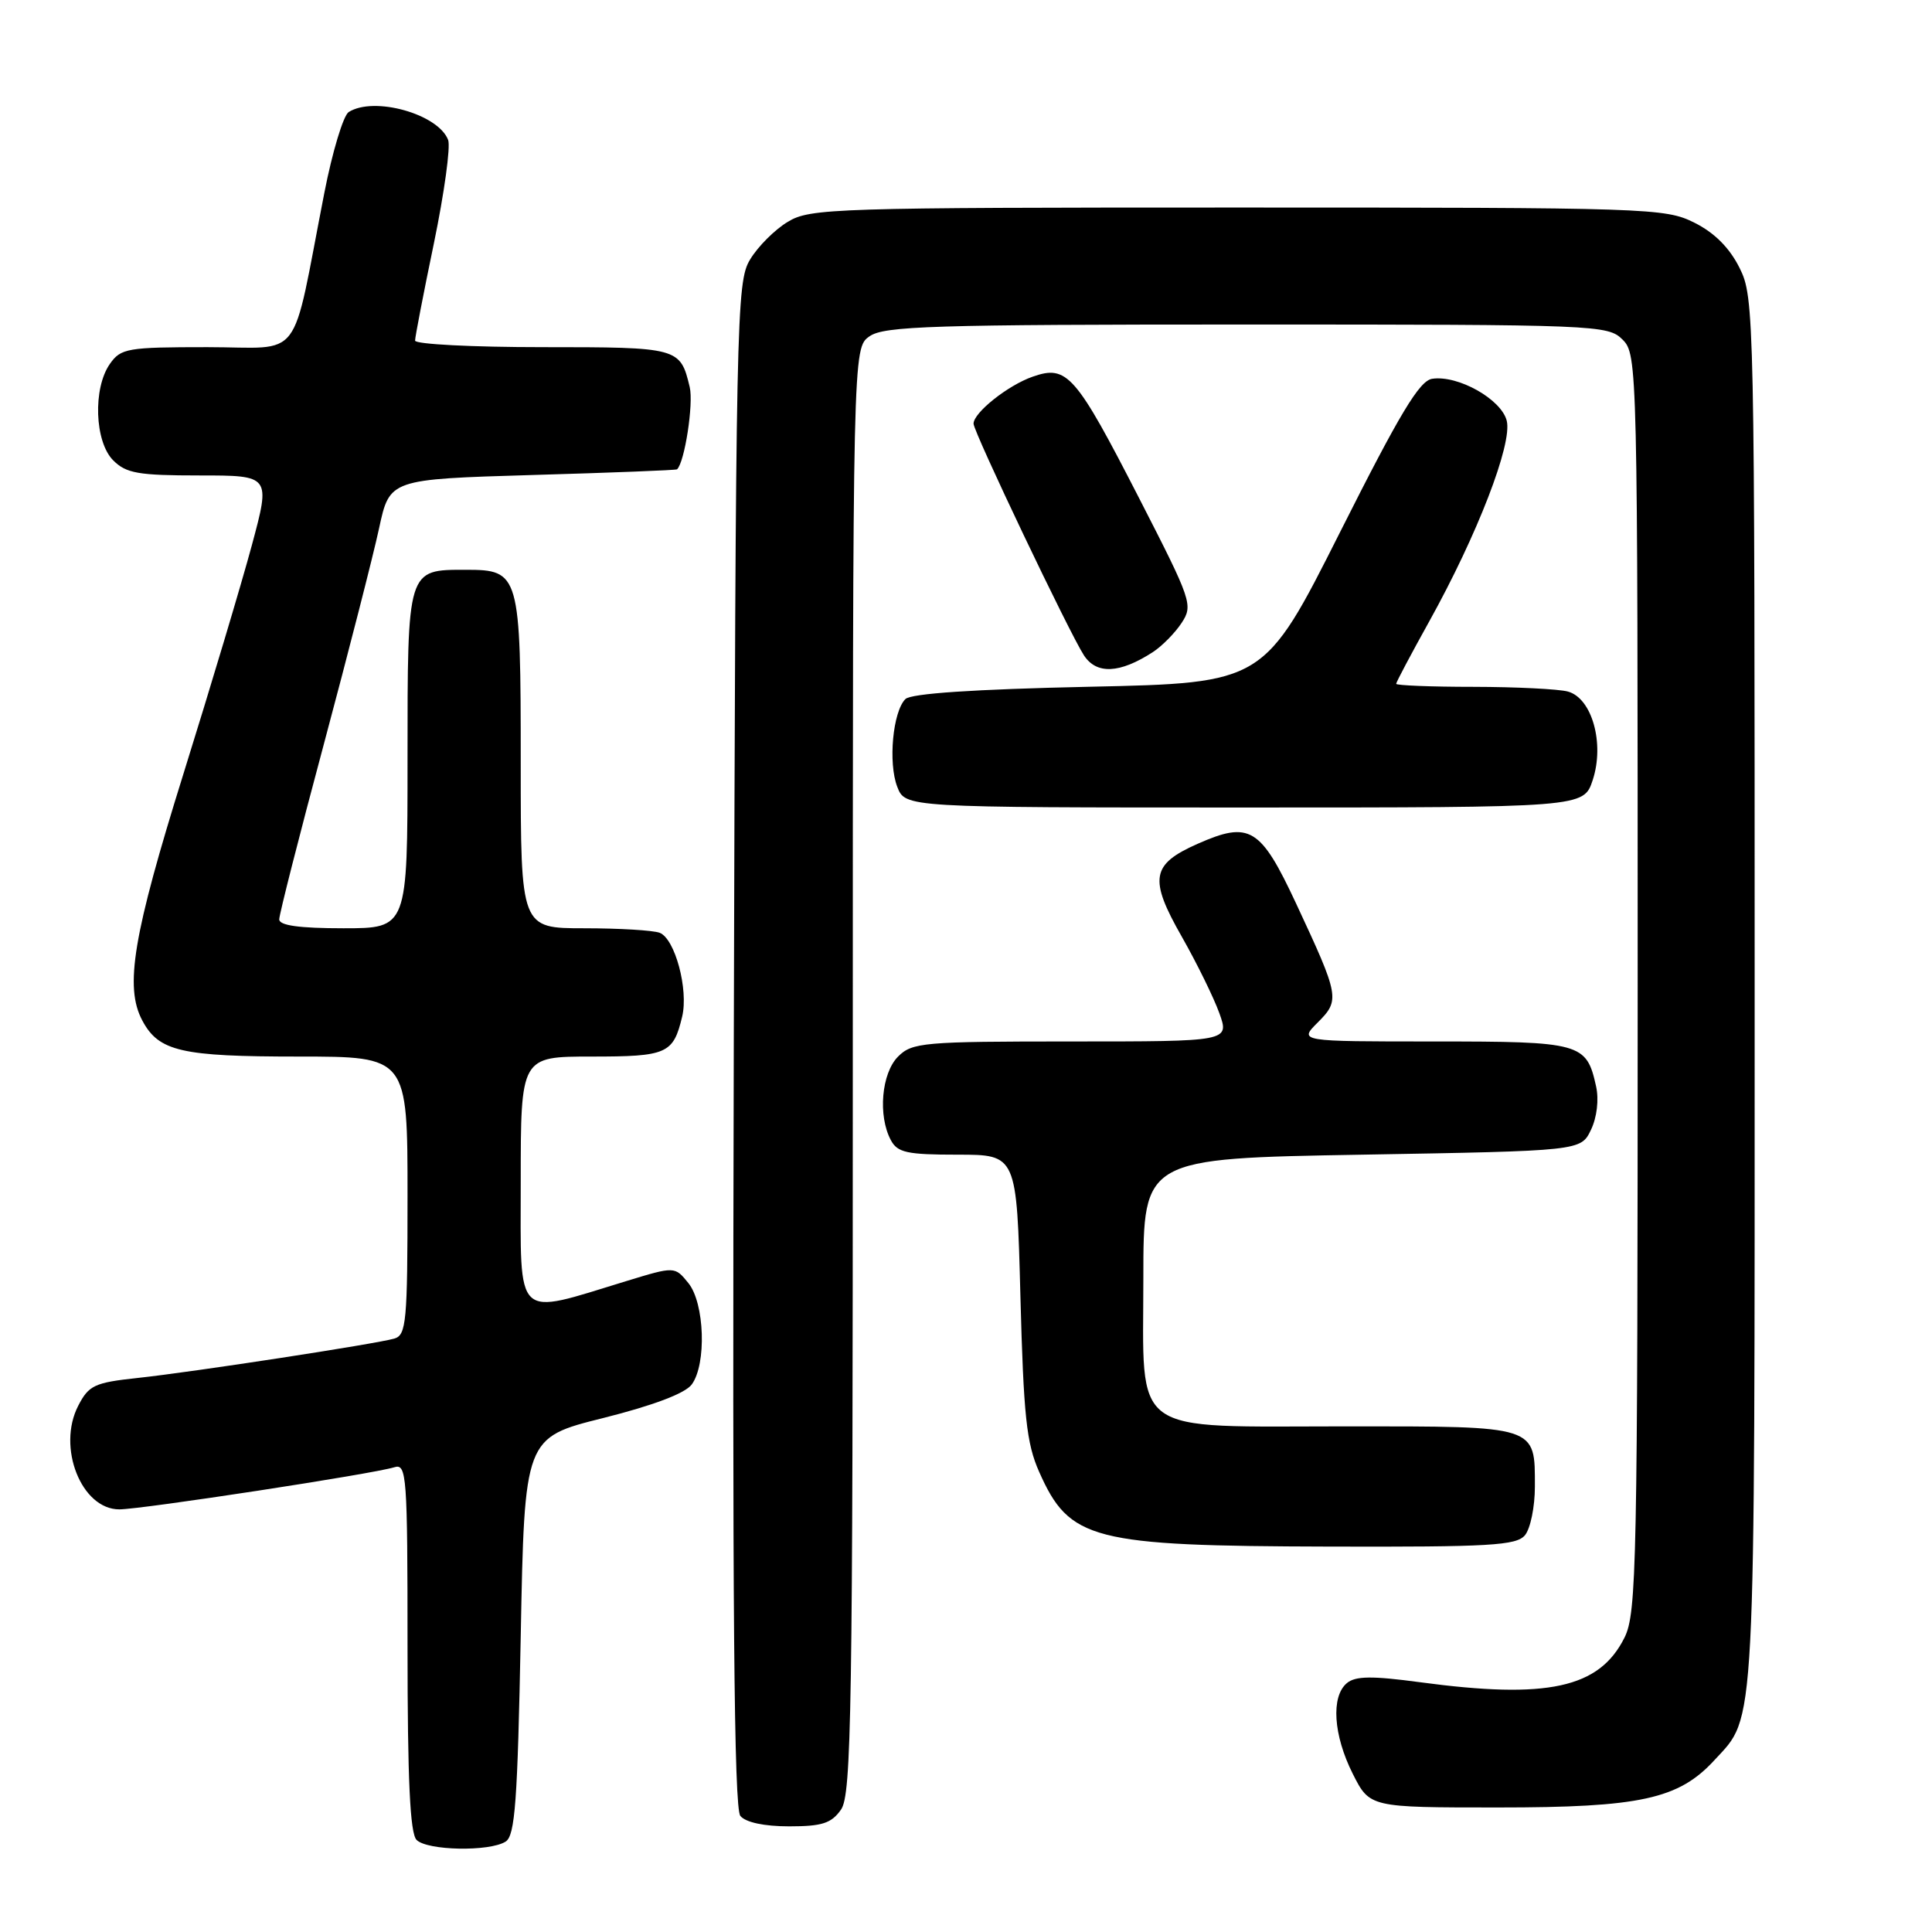 <?xml version="1.0" encoding="UTF-8" standalone="no"?>
<!DOCTYPE svg PUBLIC "-//W3C//DTD SVG 1.1//EN" "http://www.w3.org/Graphics/SVG/1.1/DTD/svg11.dtd" >
<svg xmlns="http://www.w3.org/2000/svg" xmlns:xlink="http://www.w3.org/1999/xlink" version="1.1" viewBox="0 0 256 256">
 <g >
 <path fill="currentColor"
d=" M 67.00 244.02 C 68.25 243.23 68.58 238.69 69.00 216.79 C 69.50 190.50 69.50 190.50 79.91 187.90 C 86.59 186.22 90.79 184.63 91.66 183.45 C 93.64 180.75 93.37 172.67 91.21 170.01 C 89.41 167.79 89.41 167.79 82.96 169.76 C 68.02 174.32 69.00 175.25 69.00 156.55 C 69.00 140.00 69.00 140.00 78.38 140.00 C 88.39 140.00 89.21 139.64 90.39 134.71 C 91.25 131.12 89.44 124.38 87.41 123.60 C 86.54 123.27 82.05 123.00 77.42 123.00 C 69.00 123.00 69.00 123.00 69.00 101.19 C 69.00 75.99 68.86 75.50 61.73 75.50 C 53.93 75.50 54.00 75.26 54.00 100.62 C 54.00 123.00 54.00 123.00 45.50 123.00 C 39.64 123.00 37.00 122.63 37.00 121.82 C 37.00 121.17 39.66 110.71 42.92 98.57 C 46.17 86.43 49.46 73.58 50.23 70.00 C 51.63 63.50 51.63 63.50 70.57 62.94 C 80.98 62.64 89.60 62.30 89.71 62.19 C 90.72 61.27 91.92 53.49 91.39 51.29 C 90.14 46.05 89.94 46.00 71.88 46.00 C 62.59 46.00 55.00 45.61 55.00 45.13 C 55.00 44.65 56.12 38.84 57.50 32.21 C 58.87 25.58 59.72 19.43 59.38 18.54 C 58.06 15.10 49.56 12.72 46.20 14.85 C 45.49 15.31 44.03 20.14 42.97 25.59 C 38.50 48.46 40.36 46.00 27.48 46.00 C 16.87 46.00 16.01 46.15 14.56 48.22 C 12.29 51.46 12.54 58.54 15.00 61.00 C 16.72 62.72 18.33 63.00 26.43 63.00 C 35.86 63.00 35.86 63.00 33.37 72.25 C 32.00 77.34 27.93 90.93 24.33 102.46 C 17.62 123.94 16.48 130.78 18.86 135.23 C 21.04 139.32 24.01 140.00 39.55 140.00 C 54.00 140.00 54.00 140.00 54.00 158.43 C 54.00 175.13 53.84 176.91 52.25 177.37 C 49.74 178.09 25.66 181.79 18.21 182.59 C 12.53 183.20 11.76 183.56 10.37 186.26 C 7.52 191.76 10.78 200.00 15.81 200.00 C 18.80 199.99 49.47 195.30 52.24 194.42 C 53.89 193.90 54.00 195.43 54.00 218.23 C 54.00 235.85 54.33 242.93 55.20 243.80 C 56.62 245.22 64.85 245.38 67.00 244.02 Z  M 111.44 239.78 C 112.83 237.80 113.00 226.85 113.00 141.83 C 113.00 46.11 113.00 46.11 115.22 44.56 C 117.16 43.20 123.60 43.00 165.22 43.00 C 211.67 43.00 213.06 43.06 215.00 45.00 C 216.97 46.97 217.00 48.33 217.00 130.25 C 217.00 207.50 216.87 213.75 215.25 217.00 C 211.91 223.69 205.07 225.18 188.13 222.90 C 181.81 222.05 179.61 222.07 178.47 223.02 C 176.34 224.80 176.67 229.91 179.25 235.04 C 181.50 239.50 181.50 239.50 198.50 239.50 C 217.34 239.50 222.43 238.39 227.17 233.23 C 232.70 227.22 232.50 230.96 232.50 131.50 C 232.50 41.50 232.46 39.41 230.50 35.50 C 229.17 32.83 227.17 30.83 224.50 29.50 C 220.64 27.57 218.50 27.50 164.00 27.50 C 110.41 27.50 107.34 27.60 104.39 29.39 C 102.67 30.42 100.42 32.67 99.39 34.39 C 97.58 37.37 97.49 41.57 97.23 138.37 C 97.03 212.82 97.26 239.61 98.10 240.62 C 98.81 241.48 101.27 242.00 104.57 242.00 C 108.93 242.00 110.17 241.60 111.44 239.78 Z  M 202.07 203.42 C 202.79 202.54 203.38 199.66 203.38 197.00 C 203.38 188.86 203.83 189.00 178.49 189.00 C 149.36 189.00 151.50 190.56 151.50 169.34 C 151.50 153.50 151.50 153.50 180.49 153.00 C 209.47 152.50 209.47 152.50 210.81 149.71 C 211.60 148.07 211.88 145.71 211.49 143.95 C 210.22 138.19 209.53 138.00 189.97 138.00 C 172.09 138.00 172.09 138.00 174.61 135.48 C 177.58 132.51 177.49 132.04 171.74 119.72 C 167.03 109.63 165.59 108.76 158.69 111.81 C 152.54 114.53 152.21 116.43 156.59 124.11 C 158.59 127.63 160.83 132.19 161.57 134.25 C 162.91 138.00 162.91 138.00 141.96 138.00 C 122.33 138.00 120.87 138.13 119.00 140.00 C 116.80 142.20 116.31 147.84 118.04 151.07 C 118.92 152.73 120.18 153.00 126.89 153.00 C 134.72 153.00 134.72 153.00 135.21 171.77 C 135.63 187.62 136.01 191.24 137.69 195.02 C 141.71 204.09 144.64 204.85 176.13 204.93 C 197.43 204.99 200.93 204.79 202.07 203.42 Z  M 211.04 103.37 C 212.64 98.52 210.95 92.49 207.74 91.63 C 206.51 91.30 200.89 91.02 195.25 91.01 C 189.61 91.01 185.00 90.82 185.00 90.61 C 185.00 90.39 186.97 86.68 189.37 82.36 C 195.74 70.90 200.42 58.80 199.65 55.75 C 198.94 52.91 193.21 49.68 189.78 50.19 C 188.09 50.43 185.50 54.74 177.57 70.50 C 167.50 90.50 167.50 90.50 144.30 91.00 C 129.03 91.33 120.71 91.89 119.97 92.63 C 118.30 94.30 117.67 101.09 118.89 104.25 C 119.95 107.00 119.95 107.00 164.90 107.00 C 209.84 107.00 209.84 107.00 211.04 103.37 Z  M 152.74 86.42 C 153.97 85.62 155.69 83.88 156.57 82.54 C 158.11 80.19 157.91 79.61 151.00 66.13 C 142.51 49.58 141.40 48.31 136.84 49.91 C 133.56 51.05 129.00 54.68 129.00 56.14 C 129.00 57.23 141.73 83.94 143.63 86.84 C 145.30 89.39 148.36 89.25 152.74 86.42 Z "/>
</g>
</svg>
